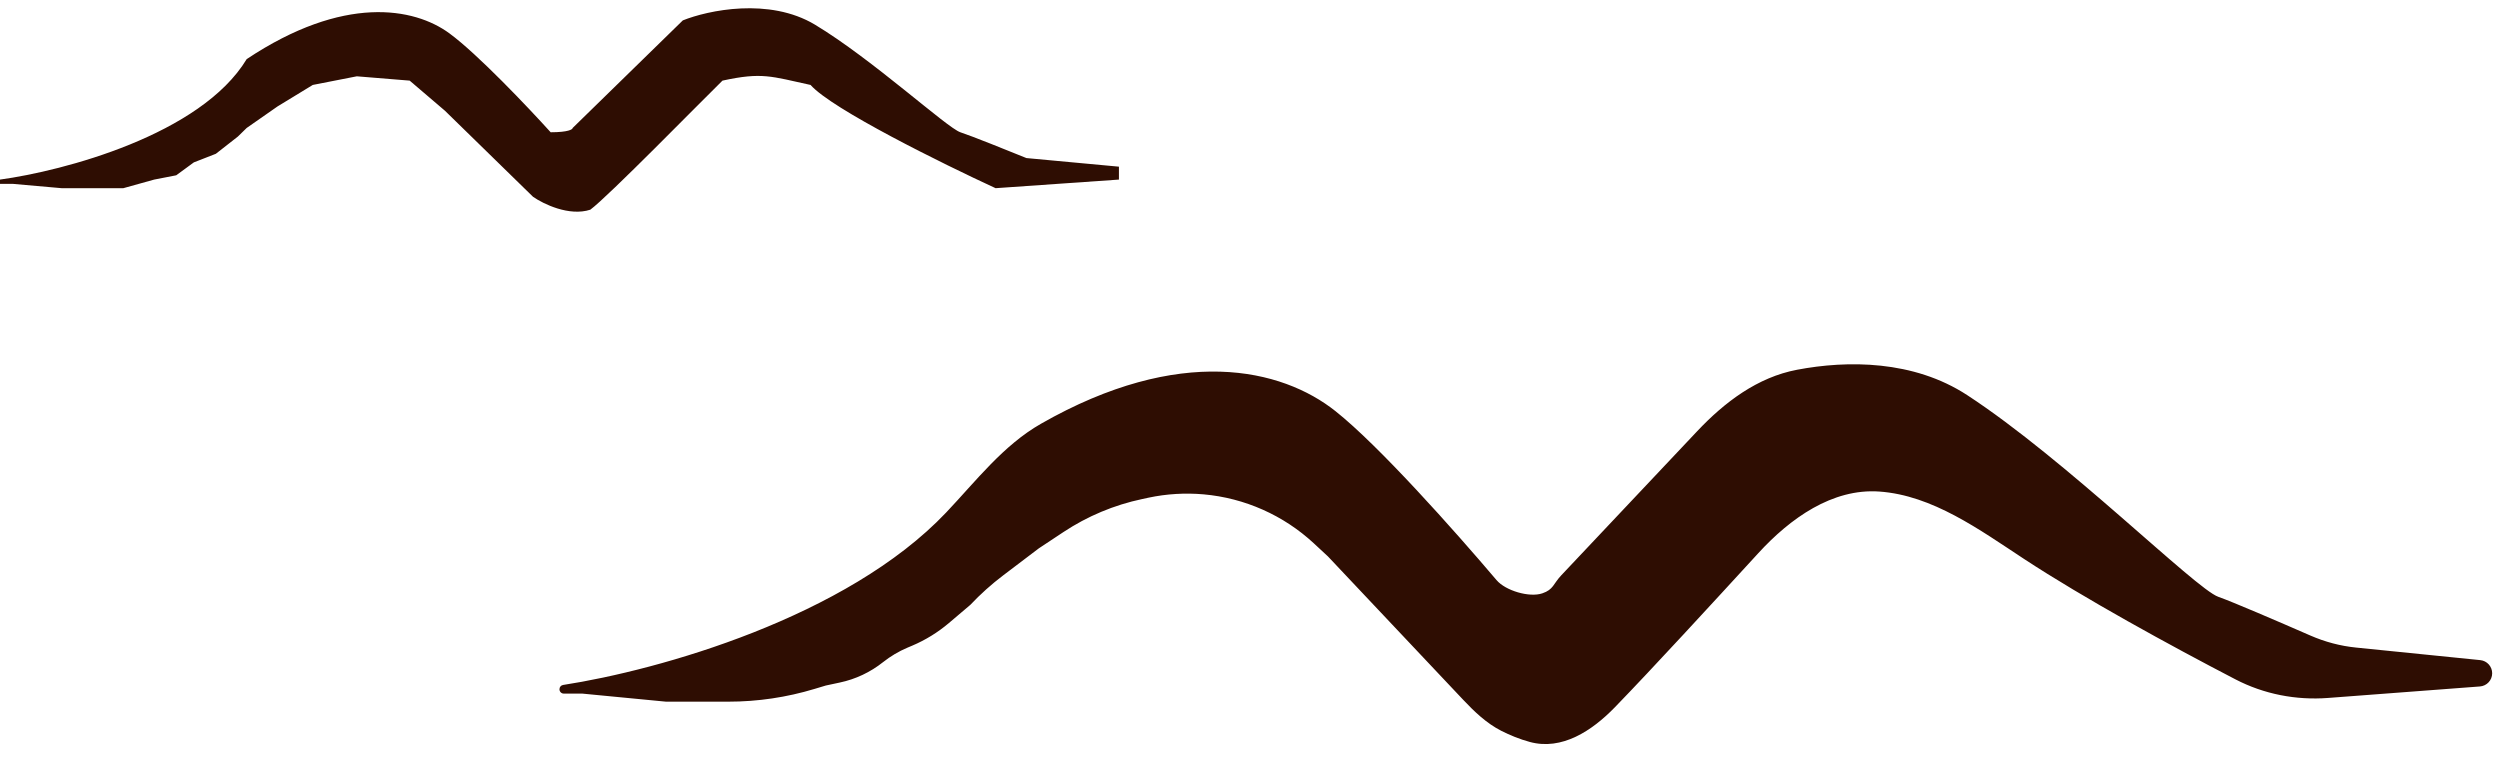 <svg width="84" height="26" viewBox="0 0 84 26" fill="none" xmlns="http://www.w3.org/2000/svg">
<g id="Group 226">
<path id="Vector 3" d="M31.794 17.217C28.449 20.745 22.136 22.519 18.919 23.015C18.848 23.026 18.798 23.087 18.798 23.159C18.798 23.24 18.863 23.305 18.943 23.305H19.565L22.377 23.576H24.422H24.474C25.457 23.576 26.434 23.431 27.374 23.146L27.746 23.034L28.214 22.934C28.747 22.822 29.246 22.586 29.672 22.247C29.921 22.05 30.195 21.887 30.487 21.763L30.65 21.694C31.098 21.504 31.514 21.247 31.884 20.933L32.603 20.323C32.944 19.962 33.314 19.63 33.709 19.331L34.904 18.425L35.73 17.878C36.536 17.344 37.435 16.967 38.381 16.767L38.59 16.722C39.198 16.593 39.821 16.556 40.44 16.61C41.823 16.733 43.127 17.312 44.146 18.257L44.62 18.697L47.432 21.678L49.161 23.511C49.542 23.915 49.948 24.303 50.442 24.555C50.728 24.7 51.058 24.837 51.406 24.931C52.477 25.22 53.486 24.561 54.259 23.765C55.563 22.42 57.54 20.264 59.016 18.655L59.081 18.584C60.152 17.416 61.565 16.405 63.145 16.516C64.936 16.643 66.506 17.795 68.007 18.78C70.018 20.1 72.917 21.687 75.11 22.826C76.068 23.324 77.147 23.533 78.223 23.451L83.326 23.065C83.558 23.047 83.737 22.854 83.737 22.622C83.737 22.394 83.564 22.203 83.337 22.18L79.171 21.759C78.638 21.706 78.119 21.568 77.629 21.354C76.523 20.871 75.023 20.225 74.533 20.052C73.766 19.781 69.419 15.444 66.096 13.275C64.292 12.098 62.073 12.102 60.38 12.424C59.055 12.675 57.949 13.509 57.024 14.49L52.459 19.33C52.186 19.619 52.2 19.808 51.823 19.936C51.384 20.085 50.586 19.846 50.285 19.493C48.851 17.805 46.335 14.977 44.875 13.817C43.063 12.376 39.645 11.573 34.977 14.238C33.709 14.961 32.798 16.157 31.794 17.217Z" fill="#2E0D02"/>
<path id="Vector 4" d="M8.289 1.986C6.75 4.531 2.122 5.745 0 6.034V6.179H0.444L2.072 6.323H3.256H4.144L5.181 6.034L5.921 5.89L6.513 5.456L7.253 5.167L7.993 4.588L8.289 4.299L9.325 3.576L10.509 2.854L11.989 2.564L13.765 2.709L14.95 3.721L16.578 5.311L17.91 6.612C18.255 6.853 19.124 7.277 19.834 7.046C20.426 6.612 23.535 3.432 24.275 2.709C25.607 2.42 25.903 2.564 27.235 2.854C27.945 3.663 31.676 5.504 33.452 6.323L37.596 6.034V5.6L34.488 5.311C33.896 5.07 32.623 4.559 32.268 4.444C31.824 4.299 29.307 1.986 27.383 0.829C25.844 -0.096 23.781 0.348 22.943 0.685L19.242 4.299C19.242 4.347 19.094 4.444 18.502 4.444C17.762 3.625 16.045 1.813 15.098 1.119C13.914 0.251 11.545 -0.183 8.289 1.986Z" fill="#2E0D02"/>
</g>
</svg>
